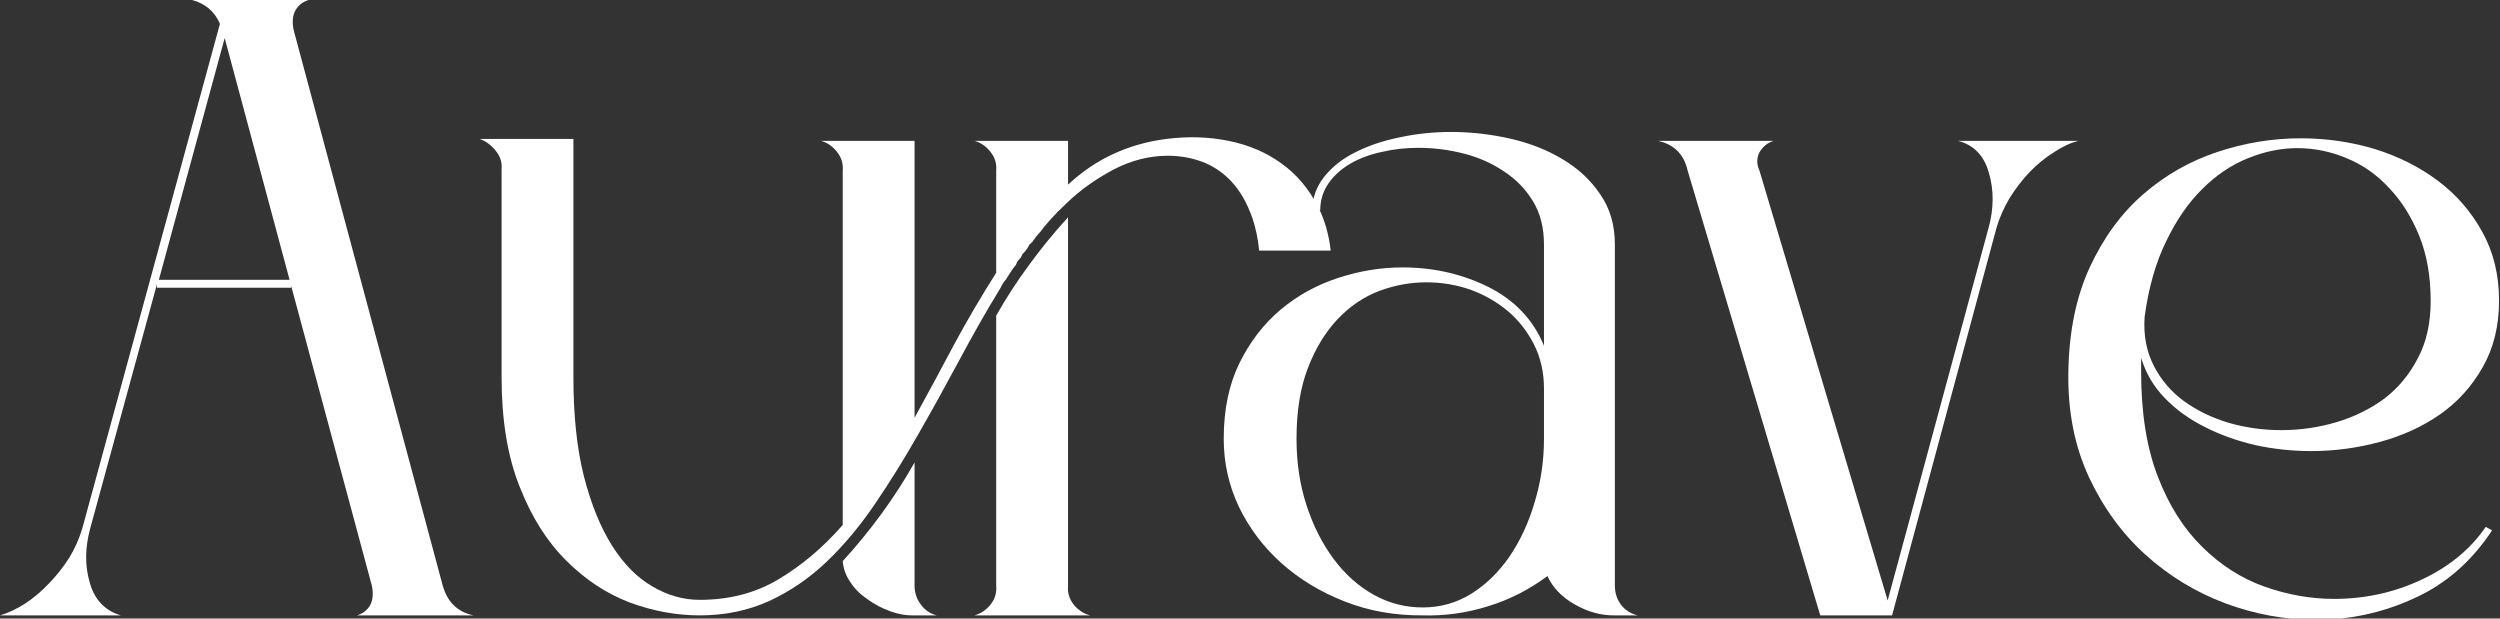<svg width="194" height="48" viewBox="0 0 194 48" fill="none" xmlns="http://www.w3.org/2000/svg">
<rect x="0" y="0" width="194" height="48" fill="#333333" stroke="none"/>
<g clip-path="url(#clip0_134_6578)">
<path fill-rule="evenodd" clip-rule="evenodd" d="M27.7 47.754C28.142 47.623 28.478 47.368 28.707 46.991C28.936 46.597 28.985 46.08 28.854 45.44L22.592 22.178V22.326H12.18V22.055L6.999 41.009C6.589 42.519 6.581 43.93 6.974 45.243C7.351 46.556 8.153 47.393 9.381 47.754H0C0.622 47.573 1.269 47.27 1.94 46.843C2.595 46.416 3.217 45.891 3.806 45.268C4.396 44.66 4.92 43.996 5.378 43.274C5.82 42.535 6.156 41.781 6.385 41.009L17.067 1.846C16.658 0.894 15.938 0.279 14.906 0H23.943C23.485 0.148 23.149 0.41 22.936 0.788C22.707 1.182 22.658 1.698 22.789 2.338L34.355 45.44C34.715 46.72 35.509 47.491 36.737 47.754H27.7ZM22.47 21.711L17.435 2.954L12.328 21.711H22.47Z" fill="white"/>
<path d="M83.321 46.917C82.977 46.49 82.83 45.998 82.879 45.44V16.861C81.799 18.043 80.792 19.274 79.859 20.554C78.926 21.817 78.074 23.13 77.305 24.492V45.44C77.354 45.998 77.207 46.49 76.863 46.917C76.519 47.344 76.102 47.623 75.61 47.754H84.598C84.091 47.623 83.665 47.344 83.321 46.917Z" fill="white"/>
<path d="M71.461 46.917C71.134 46.49 70.97 45.998 70.97 45.44V35.889C70.201 37.252 69.349 38.572 68.416 39.852C67.483 41.133 66.476 42.363 65.395 43.545C65.445 44.136 65.641 44.677 65.985 45.169C66.312 45.678 66.754 46.121 67.311 46.499C67.851 46.892 68.441 47.204 69.079 47.434C69.701 47.664 70.332 47.77 70.97 47.754H72.689C72.181 47.623 71.772 47.344 71.461 46.917Z" fill="white"/>
<path d="M93.292 12.554C94.16 12.882 94.921 13.399 95.576 14.104C96.231 14.81 96.763 15.737 97.172 16.886C97.434 17.641 97.614 18.494 97.712 19.446H103.262C103.115 18.166 102.787 17.034 102.28 16.049C101.56 14.638 100.61 13.514 99.431 12.677C98.253 11.823 96.886 11.241 95.33 10.929C93.791 10.617 92.187 10.568 90.517 10.781C87.554 11.159 85.008 12.34 82.88 14.326V10.929H75.611C76.102 11.06 76.52 11.348 76.864 11.791C77.207 12.217 77.355 12.701 77.305 13.243V21.169C76.176 22.941 75.095 24.779 74.064 26.683C73.049 28.603 72.018 30.515 70.97 32.418V10.929H63.701C64.192 11.06 64.609 11.348 64.953 11.791C65.297 12.217 65.445 12.701 65.395 13.243V40.738C63.889 42.461 62.244 43.856 60.459 44.923C58.675 46.006 56.62 46.548 54.296 46.548C53.035 46.548 51.815 46.203 50.637 45.514C49.441 44.825 48.394 43.766 47.493 42.338C46.593 40.911 45.864 39.114 45.308 36.948C44.767 34.798 44.497 32.238 44.497 29.268V10.781H37.228C37.72 10.962 38.137 11.274 38.481 11.717C38.825 12.143 38.972 12.611 38.923 13.12V29.268C38.923 32.599 39.389 35.43 40.323 37.76C41.239 40.107 42.443 42.018 43.933 43.495C45.406 44.972 47.043 46.055 48.844 46.745C50.661 47.417 52.478 47.754 54.296 47.754C56.244 47.754 58.036 47.385 59.674 46.646C61.311 45.891 62.8 44.874 64.143 43.594C65.469 42.33 66.713 40.845 67.876 39.138C69.038 37.432 70.151 35.643 71.215 33.772C72.279 31.918 73.335 30.014 74.383 28.061C75.431 26.092 76.495 24.221 77.576 22.449L77.649 22.326C77.78 22.047 77.911 21.842 78.042 21.711C78.189 21.481 78.353 21.227 78.533 20.948C78.582 20.866 78.672 20.751 78.803 20.603C78.853 20.521 78.894 20.431 78.926 20.332C78.975 20.25 79.049 20.16 79.147 20.061C79.196 20.029 79.262 19.914 79.344 19.717C79.573 19.503 79.753 19.257 79.884 18.978L80.105 18.781C80.285 18.503 80.441 18.297 80.572 18.166L80.768 17.945C80.948 17.682 81.128 17.46 81.308 17.28C81.456 17.099 81.587 16.952 81.701 16.837C81.816 16.722 81.939 16.591 82.07 16.443L82.757 15.778C83.788 14.777 85 13.908 86.392 13.169C87.767 12.447 89.183 12.086 90.64 12.086C91.557 12.086 92.441 12.242 93.292 12.554Z" fill="white"/>
<path fill-rule="evenodd" clip-rule="evenodd" d="M125.314 45.44C125.314 45.998 125.469 46.49 125.78 46.917C126.108 47.343 126.542 47.623 127.082 47.754H125.314C124.266 47.77 123.235 47.491 122.22 46.917C121.205 46.343 120.492 45.604 120.083 44.702C118.675 45.752 117.145 46.531 115.491 47.04C113.821 47.565 112.127 47.803 110.408 47.754C108.23 47.77 106.209 47.409 104.342 46.671C102.492 45.949 100.863 44.964 99.455 43.717C98.047 42.453 96.942 40.993 96.14 39.335C95.354 37.678 94.961 35.914 94.961 34.043C94.961 31.778 95.371 29.817 96.189 28.16C97.008 26.503 98.072 25.124 99.382 24.024C100.691 22.925 102.181 22.105 103.851 21.563C105.505 21.021 107.166 20.751 108.836 20.751C111.243 20.751 113.469 21.259 115.516 22.277C117.562 23.311 118.994 24.829 119.813 26.831V18.978C119.813 17.666 119.527 16.541 118.954 15.606C118.381 14.671 117.628 13.899 116.694 13.292C115.778 12.669 114.738 12.209 113.576 11.914C112.413 11.618 111.243 11.471 110.064 11.471C109.065 11.471 108.116 11.577 107.215 11.791C106.299 11.988 105.488 12.291 104.784 12.701C104.08 13.112 103.515 13.62 103.09 14.228C102.664 14.851 102.451 15.549 102.451 16.32H101.837C101.837 15.368 102.14 14.507 102.746 13.735C103.368 12.948 104.178 12.308 105.177 11.815C106.176 11.307 107.322 10.921 108.615 10.658C109.908 10.379 111.235 10.24 112.593 10.24C114.132 10.24 115.663 10.412 117.185 10.757C118.708 11.101 120.067 11.635 121.262 12.357C122.473 13.079 123.448 13.99 124.184 15.089C124.937 16.172 125.314 17.469 125.314 18.978V45.44ZM119.813 30.154C119.813 28.89 119.551 27.741 119.027 26.708C118.503 25.69 117.824 24.829 116.989 24.123C116.138 23.417 115.172 22.868 114.091 22.474C112.994 22.096 111.857 21.908 110.678 21.908C109.45 21.908 108.239 22.129 107.043 22.572C105.832 23.032 104.751 23.762 103.802 24.763C102.852 25.764 102.083 27.028 101.494 28.554C100.904 30.08 100.61 31.91 100.61 34.043C100.61 35.914 100.871 37.645 101.395 39.237C101.919 40.829 102.623 42.215 103.507 43.397C104.391 44.578 105.423 45.497 106.601 46.154C107.78 46.81 109.049 47.138 110.408 47.138C111.767 47.138 113.019 46.786 114.165 46.08C115.295 45.374 116.277 44.422 117.112 43.224C117.947 42.01 118.602 40.607 119.076 39.015C119.567 37.423 119.813 35.766 119.813 34.043V30.154Z" fill="white"/>
<path d="M161.314 10.929C160.725 11.061 160.094 11.348 159.423 11.791C158.736 12.218 158.097 12.735 157.508 13.342C156.918 13.965 156.395 14.646 155.936 15.385C155.494 16.14 155.158 16.903 154.929 17.674L146.825 47.754H141.251L130.962 13.243C130.683 11.98 129.914 11.208 128.653 10.929H137.641C137.183 11.061 136.814 11.356 136.536 11.816C136.307 12.275 136.307 12.751 136.536 13.243L146.482 46.597L154.315 17.674C154.725 16.181 154.733 14.761 154.34 13.415C153.963 12.07 153.161 11.241 151.933 10.929H161.314Z" fill="white"/>
<path fill-rule="evenodd" clip-rule="evenodd" d="M166.152 28.874C166.152 32.057 166.586 34.765 167.453 36.997C168.305 39.212 169.451 41.026 170.891 42.437C172.315 43.848 173.92 44.874 175.704 45.514C177.505 46.154 179.314 46.474 181.131 46.474C183.538 46.474 185.805 45.973 187.934 44.972C190.062 43.971 191.715 42.609 192.894 40.886L193.385 41.157C191.797 43.569 189.784 45.325 187.344 46.425C184.921 47.54 182.376 48.098 179.707 48.098C177.333 48.098 174.992 47.672 172.684 46.818C170.375 45.949 168.313 44.693 166.495 43.052C164.678 41.411 163.213 39.401 162.1 37.022C160.987 34.626 160.454 31.91 160.504 28.874C160.553 25.739 161.109 23.023 162.173 20.726C163.238 18.429 164.621 16.541 166.324 15.065C168.026 13.588 169.942 12.496 172.07 11.791C174.198 11.085 176.351 10.732 178.528 10.732C180.526 10.732 182.449 11.011 184.299 11.569C186.133 12.143 187.762 12.964 189.186 14.031C190.61 15.097 191.756 16.418 192.624 17.994C193.492 19.553 193.926 21.333 193.926 23.335C193.926 25.305 193.5 27.028 192.649 28.505C191.814 29.982 190.717 31.196 189.358 32.148C187.999 33.099 186.444 33.813 184.692 34.289C182.94 34.765 181.164 35.003 179.363 35.003C177.857 35.003 176.4 34.847 174.992 34.535C173.584 34.207 172.283 33.739 171.088 33.132C169.876 32.525 168.845 31.778 167.993 30.892C167.126 30.006 166.512 28.964 166.152 27.766V28.874ZM166.422 24.591C166.324 26.002 166.561 27.266 167.134 28.381C167.707 29.497 168.493 30.416 169.491 31.138C170.49 31.86 171.644 32.418 172.954 32.812C174.264 33.19 175.622 33.378 177.03 33.378C178.487 33.378 179.912 33.173 181.303 32.763C182.679 32.353 183.915 31.746 185.011 30.942C186.092 30.121 186.96 29.079 187.614 27.815C188.286 26.568 188.621 25.083 188.621 23.36C188.621 21.456 188.327 19.774 187.737 18.314C187.148 16.853 186.37 15.614 185.404 14.597C184.455 13.563 183.358 12.792 182.114 12.283C180.87 11.758 179.584 11.495 178.258 11.495C176.998 11.495 175.721 11.758 174.427 12.283C173.134 12.808 171.955 13.604 170.891 14.671C169.811 15.737 168.877 17.091 168.092 18.732C167.289 20.357 166.733 22.31 166.422 24.591Z" fill="white"/>
</g>
<defs>
<clipPath id="clip0_134_6578">
<rect width="194" height="48" fill="white"/>
</clipPath>
</defs>
</svg>
